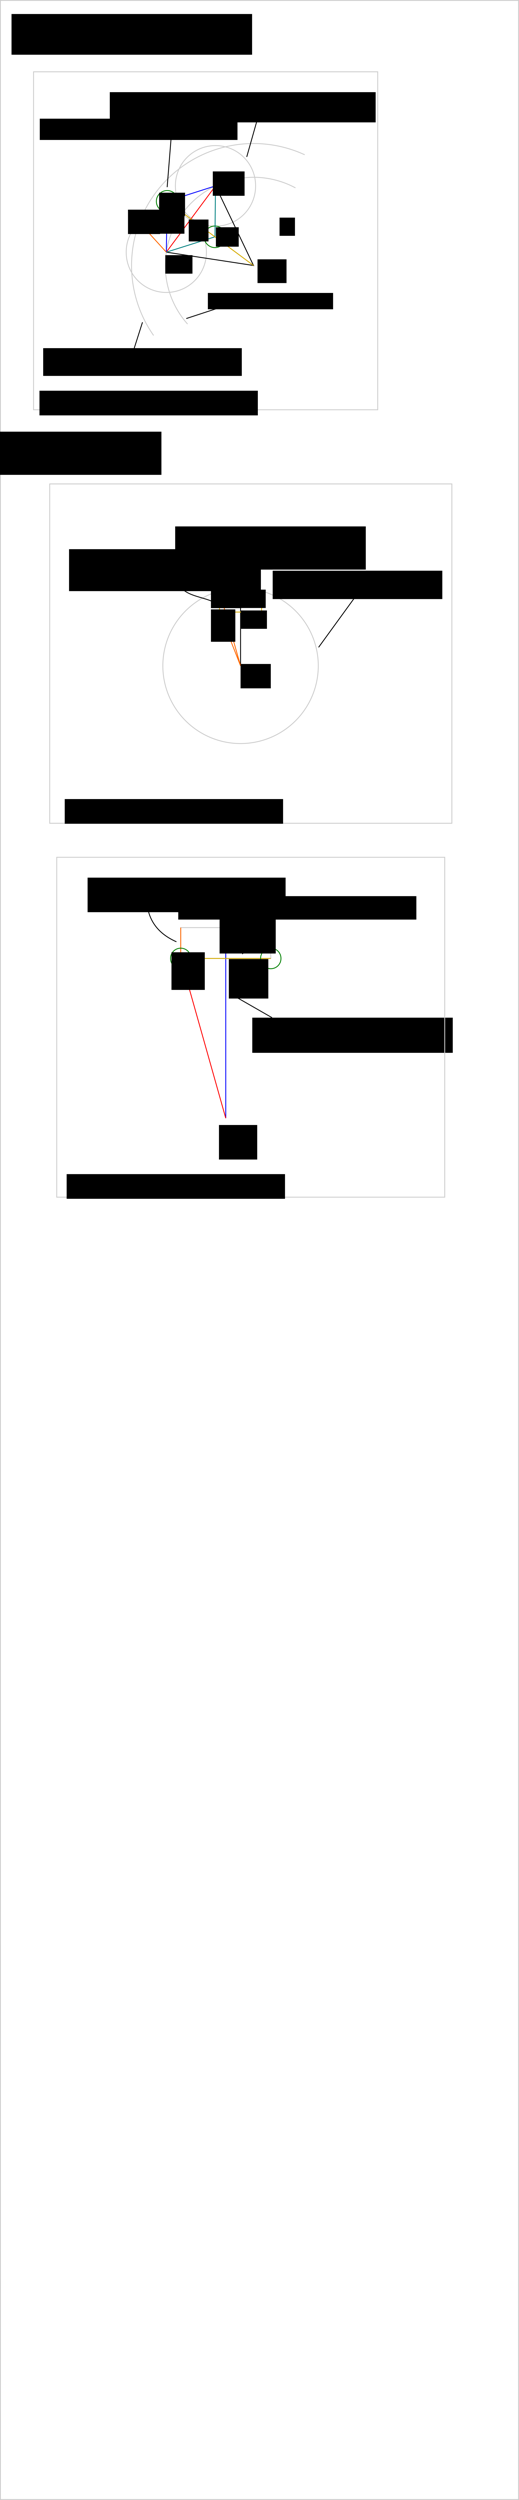 <?xml version="1.0" encoding="UTF-8" standalone="no"?>
<!-- Created with Inkscape (http://www.inkscape.org/) -->

<svg
   xmlns:dc="http://purl.org/dc/elements/1.1/"
   xmlns:cc="http://creativecommons.org/ns#"
   xmlns:rdf="http://www.w3.org/1999/02/22-rdf-syntax-ns#"
   xmlns:svg="http://www.w3.org/2000/svg"
   xmlns="http://www.w3.org/2000/svg"
   xmlns:sodipodi="http://sodipodi.sourceforge.net/DTD/sodipodi-0.dtd"
   xmlns:inkscape="http://www.inkscape.org/namespaces/inkscape"
   width="601"
   height="2894.844"
   id="svg2"
   version="1.1"
   inkscape:version="0.48.3.1 r9886"
   sodipodi:docname="low_torque_transmission_planet_carrier_details.svg">
  <defs
     id="defs4" />
  <sodipodi:namedview
     id="base"
     pagecolor="#ffffff"
     bordercolor="#666666"
     borderopacity="1.0"
     inkscape:pageopacity="0.0"
     inkscape:pageshadow="2"
     inkscape:zoom="1.4"
     inkscape:cx="271.20536"
     inkscape:cy="1687.0863"
     inkscape:document-units="px"
     inkscape:current-layer="layer1"
     showgrid="false"
     inkscape:snap-global="false"
     fit-margin-top="0"
     fit-margin-left="0"
     fit-margin-right="0"
     fit-margin-bottom="0"
     inkscape:snap-object-midpoints="true"
     inkscape:object-paths="true"
     inkscape:object-nodes="true"
     inkscape:snap-intersection-paths="true"
     inkscape:window-width="1920"
     inkscape:window-height="1056"
     inkscape:window-x="0"
     inkscape:window-y="24"
     inkscape:window-maximized="1" />
  <g
     inkscape:label="Layer 1"
     inkscape:groupmode="layer"
     id="layer1"
     transform="translate(-70.938,-103.281)">
    <rect
       style="fill:none;stroke:#cccccc;stroke-width:1;stroke-linecap:butt;stroke-miterlimit:4;stroke-opacity:1;stroke-dasharray:none;stroke-dashoffset:0"
       id="rect2985"
       width="600"
       height="2893.828"
       x="71.429"
       y="103.791" />
    <flowRoot
       xml:space="preserve"
       id="flowRoot2987"
       style="line-height:125%;letter-spacing:0px;word-spacing:0px;color:#000000;fill:#000000;fill-opacity:1;fill-rule:nonzero;stroke:none;stroke-width:1px;marker:none;visibility:visible;display:inline;overflow:visible;enable-background:accumulate"
       transform="translate(-2.857,-10)"><flowRegion
         id="flowRegion2989"><rect
           id="rect2991"
           width="278.571"
           height="47.143"
           x="87.143"
           y="129.505" /></flowRegion><flowPara
         id="flowPara2993">low_torque_transmission_details.svg</flowPara></flowRoot>    <path
       sodipodi:type="arc"
       style="fill:none;stroke:#cccccc;stroke-width:1;stroke-linecap:butt;stroke-miterlimit:4;stroke-opacity:1;stroke-dasharray:none;stroke-dashoffset:0"
       id="path2995"
       sodipodi:cx="293.57144"
       sodipodi:cy="307.42856"
       sodipodi:rx="102.14286"
       sodipodi:ry="102.14286"
       d="M 217.189,375.244 A 102.143,102.143 0 0 1 342.153,217.579"
       transform="translate(70.938,103.281)"
       sodipodi:start="2.4155357"
       sodipodi:end="5.2080625"
       sodipodi:open="true" />
    <path
       sodipodi:type="arc"
       style="fill:none;stroke:#cccccc;stroke-width:1;stroke-linecap:butt;stroke-miterlimit:4;stroke-opacity:1;stroke-dasharray:none;stroke-dashoffset:0"
       id="path2997"
       sodipodi:cx="177.85715"
       sodipodi:cy="601.71429"
       sodipodi:rx="46.42857"
       sodipodi:ry="46.42857"
       d="m 224.286,601.714 a 46.429,46.429 0 1 1 -92.857,0 46.429,46.429 0 1 1 92.857,0 z"
       transform="translate(85.667,-206.435)" />
    <path
       sodipodi:type="arc"
       style="fill:none;stroke:#cccccc;stroke-width:1;stroke-linecap:butt;stroke-miterlimit:4;stroke-opacity:1;stroke-dasharray:none;stroke-dashoffset:0"
       id="path2997-9"
       sodipodi:cx="177.85715"
       sodipodi:cy="601.71429"
       sodipodi:rx="46.42857"
       sodipodi:ry="46.42857"
       d="m 224.286,601.714 a 46.429,46.429 0 1 1 -92.857,0 46.429,46.429 0 1 1 92.857,0 z"
       transform="translate(142.62,-283.196)" />
    <path
       style="color:#000000;fill:none;stroke:#000000;stroke-width:1px;stroke-linecap:butt;stroke-linejoin:miter;stroke-miterlimit:4;stroke-opacity:1;stroke-dasharray:none;stroke-dashoffset:0;marker:none;visibility:visible;display:inline;overflow:visible;enable-background:accumulate"
       d="m 192.587,291.998 100.985,15.431 -44.032,-92.191"
       id="path3017"
       inkscape:connector-curvature="0"
       transform="translate(70.938,103.281)" />
    <path
       style="color:#000000;fill:none;stroke:#ff0000;stroke-width:1px;stroke-linecap:butt;stroke-linejoin:miter;stroke-miterlimit:4;stroke-opacity:1;stroke-dasharray:none;stroke-dashoffset:0;marker:none;visibility:visible;display:inline;overflow:visible;enable-background:accumulate"
       d="m 192.587,291.998 56.953,-76.76"
       id="path3019"
       inkscape:connector-curvature="0"
       transform="translate(70.938,103.281)" />
    <path
       sodipodi:type="arc"
       style="fill:none;stroke:#008000;stroke-width:1;stroke-linecap:butt;stroke-miterlimit:4;stroke-opacity:1;stroke-dasharray:none;stroke-dashoffset:0"
       id="path3021"
       sodipodi:cx="126.78571"
       sodipodi:cy="422.78571"
       sodipodi:rx="12.5"
       sodipodi:ry="12.5"
       d="m 139.286,422.786 a 12.5,12.5 0 1 1 -25,0 12.5,12.5 0 1 1 25,0 z"
       transform="translate(137.723,-86.362)" />
    <path
       sodipodi:type="arc"
       style="fill:none;stroke:#008000;stroke-width:1;stroke-linecap:butt;stroke-miterlimit:4;stroke-opacity:1;stroke-dasharray:none;stroke-dashoffset:0"
       id="path3021-5"
       sodipodi:cx="126.78571"
       sodipodi:cy="422.78571"
       sodipodi:rx="12.5"
       sodipodi:ry="12.5"
       d="m 139.286,422.786 a 12.5,12.5 0 1 1 -25,0 12.5,12.5 0 1 1 25,0 z"
       transform="translate(193.08,-45.29)" />
    <path
       style="color:#000000;fill:none;stroke:#0000ff;stroke-width:1px;stroke-linecap:butt;stroke-linejoin:miter;stroke-miterlimit:4;stroke-opacity:1;stroke-dasharray:none;stroke-dashoffset:0;marker:none;visibility:visible;display:inline;overflow:visible;enable-background:accumulate"
       d="m 192.587,291.998 0.985,-58.855 55.968,-17.905"
       id="path3041"
       inkscape:connector-curvature="0"
       transform="translate(70.938,103.281)" />
    <path
       style="color:#000000;fill:none;stroke:#008080;stroke-width:1px;stroke-linecap:butt;stroke-linejoin:miter;stroke-miterlimit:4;stroke-opacity:1;stroke-dasharray:none;stroke-dashoffset:0;marker:none;visibility:visible;display:inline;overflow:visible;enable-background:accumulate"
       d="m 192.587,291.998 56.342,-17.784 0.611,-58.977"
       id="path3043"
       inkscape:connector-curvature="0"
       transform="translate(70.938,103.281)" />
    <path
       transform="matrix(1.383,0,0,1.383,-41.468,-14.43)"
       sodipodi:type="arc"
       style="fill:none;stroke:#cccccc;stroke-width:0.723;stroke-linecap:butt;stroke-miterlimit:4;stroke-opacity:1;stroke-dasharray:none;stroke-dashoffset:0"
       id="path2995-5"
       sodipodi:cx="293.57144"
       sodipodi:cy="307.42856"
       sodipodi:rx="102.14286"
       sodipodi:ry="102.14286"
       d="M 209.901,366.015 A 102.143,102.143 0 0 1 336.415,214.706"
       sodipodi:start="2.5307274"
       sodipodi:end="5.1452306"
       sodipodi:open="true" />
    <path
       style="color:#000000;fill:none;stroke:#ff6600;stroke-width:1px;stroke-linecap:butt;stroke-linejoin:miter;stroke-miterlimit:4;stroke-opacity:1;stroke-dasharray:none;stroke-dashoffset:0;marker:none;visibility:visible;display:inline;overflow:visible;enable-background:accumulate"
       d="m 161.336,257.66 31.25,34.338"
       id="path3063"
       inkscape:connector-curvature="0"
       transform="translate(70.938,103.281)" />
    <path
       style="color:#000000;fill:none;stroke:#d4aa00;stroke-width:1px;stroke-linecap:butt;stroke-linejoin:miter;stroke-miterlimit:4;stroke-opacity:1;stroke-dasharray:none;stroke-dashoffset:0;marker:none;visibility:visible;display:inline;overflow:visible;enable-background:accumulate"
       d="M 293.571,307.429 193.571,233.143"
       id="path3065"
       inkscape:connector-curvature="0"
       transform="translate(70.938,103.281)" />
    <rect
       style="fill:none;stroke:#cccccc;stroke-width:1;stroke-linecap:butt;stroke-miterlimit:4;stroke-opacity:1;stroke-dasharray:none;stroke-dashoffset:0"
       id="rect3067"
       width="398.553"
       height="391.36"
       x="109.78"
       y="186.424"
       inkscape:export-filename="images/ltt_middle_planet_carrier_details.png"
       inkscape:export-xdpi="90"
       inkscape:export-ydpi="90" />
    <flowRoot
       xml:space="preserve"
       id="flowRoot3000"
       style="line-height:125%;letter-spacing:0px;word-spacing:0px;color:#000000;fill:#000000;fill-opacity:1;fill-rule:nonzero;stroke:none;stroke-width:1px;marker:none;visibility:visible;display:inline;overflow:visible;enable-background:accumulate"
       transform="translate(70.938,103.281)"><flowRegion
         id="flowRegion3002"><rect
           id="rect3004"
           width="33.571"
           height="27.5"
           x="298.214"
           y="300.286" /></flowRegion><flowPara
         id="flowPara3006">O</flowPara></flowRoot>    <flowRoot
       xml:space="preserve"
       id="flowRoot3008"
       style="line-height:125%;letter-spacing:0px;word-spacing:0px;color:#000000;fill:#000000;fill-opacity:1;fill-rule:nonzero;stroke:none;stroke-width:1px;marker:none;visibility:visible;display:inline;overflow:visible;enable-background:accumulate"
       transform="translate(20.585,55.593)"><flowRegion
         id="flowRegion3010"><rect
           id="rect3012"
           width="31.429"
           height="21.429"
           x="241.786"
           y="343.143" /></flowRegion><flowPara
         id="flowPara3014">A</flowPara></flowRoot>    <flowRoot
       xml:space="preserve"
       id="flowRoot3016"
       style="line-height:125%;letter-spacing:0px;word-spacing:0px;color:#000000;fill:#000000;fill-opacity:1;fill-rule:nonzero;stroke:none;stroke-width:1px;marker:none;visibility:visible;display:inline;overflow:visible;enable-background:accumulate"
       transform="translate(28.438,-48.504)"><flowRegion
         id="flowRegion3018"><rect
           id="rect3020"
           width="36.786"
           height="28.214"
           x="288.929"
           y="350.286" /></flowRegion><flowPara
         id="flowPara3022">B</flowPara></flowRoot>    <flowRoot
       xml:space="preserve"
       id="flowRoot3024"
       style="line-height:125%;letter-spacing:0px;word-spacing:0px;color:#000000;fill:#000000;fill-opacity:1;fill-rule:nonzero;stroke:none;stroke-width:1px;marker:none;visibility:visible;display:inline;overflow:visible;enable-background:accumulate"
       transform="translate(-26.92,46.496)"><flowRegion
         id="flowRegion3026"><rect
           id="rect3028"
           width="26.429"
           height="22.5"
           x="347.857"
           y="319.929" /></flowRegion><flowPara
         id="flowPara3030">C</flowPara></flowRoot>    <flowRoot
       xml:space="preserve"
       id="flowRoot3032"
       style="line-height:125%;letter-spacing:0px;word-spacing:0px;color:#000000;fill:#000000;fill-opacity:1;fill-rule:nonzero;stroke:none;stroke-width:1px;marker:none;visibility:visible;display:inline;overflow:visible;enable-background:accumulate"
       transform="translate(-75.848,3.996)"><flowRegion
         id="flowRegion3034"><rect
           id="rect3036"
           width="22.857"
           height="25.357"
           x="365.357"
           y="353.5" /></flowRegion><flowPara
         id="flowPara3038">D</flowPara></flowRoot>    <flowRoot
       xml:space="preserve"
       id="flowRoot3040"
       style="line-height:125%;letter-spacing:0px;word-spacing:0px;color:#000000;fill:#000000;fill-opacity:1;fill-rule:nonzero;stroke:none;stroke-width:1px;marker:none;visibility:visible;display:inline;overflow:visible;enable-background:accumulate"><flowRegion
         id="flowRegion3042"><rect
           id="rect3044"
           width="17.857"
           height="21.071"
           x="394.643"
           y="355.286" /></flowRegion><flowPara
         id="flowPara3046" /></flowRoot>    <flowRoot
       xml:space="preserve"
       id="flowRoot3048"
       style="line-height:125%;letter-spacing:0px;word-spacing:0px;color:#000000;fill:#000000;fill-opacity:1;fill-rule:nonzero;stroke:none;stroke-width:1px;marker:none;visibility:visible;display:inline;overflow:visible;enable-background:accumulate"
       transform="translate(-107.277,61.138)"><flowRegion
         id="flowRegion3050"><rect
           id="rect3052"
           width="29.286"
           height="25"
           x="362.5"
           y="287.786" /></flowRegion><flowPara
         id="flowPara3054">F</flowPara></flowRoot>    <flowRoot
       xml:space="preserve"
       id="flowRoot3056"
       style="line-height:125%;letter-spacing:0px;word-spacing:0px;color:#000000;fill:#000000;fill-opacity:1;fill-rule:nonzero;stroke:none;stroke-width:1px;marker:none;visibility:visible;display:inline;overflow:visible;enable-background:accumulate"
       transform="translate(-111.92,5.424)"><flowRegion
         id="flowRegion3058"><rect
           id="rect3060"
           width="30"
           height="26.786"
           x="367.143"
           y="321" /></flowRegion><flowPara
         id="flowPara3062">E</flowPara></flowRoot>    <flowRoot
       xml:space="preserve"
       id="flowRoot3064"
       style="line-height:125%;letter-spacing:0px;word-spacing:0px;color:#000000;fill:#000000;fill-opacity:1;fill-rule:nonzero;stroke:none;stroke-width:1px;marker:none;visibility:visible;display:inline;overflow:visible;enable-background:accumulate"
       transform="translate(-71.562,-1.719)"><flowRegion
         id="flowRegion3066"><rect
           id="rect3068"
           width="37.143"
           height="28.214"
           x="290.714"
           y="347.786" /></flowRegion><flowPara
         id="flowPara3070">G</flowPara></flowRoot>    <flowRoot
       xml:space="preserve"
       id="flowRoot3072"
       style="line-height:125%;letter-spacing:0px;word-spacing:0px;color:#000000;fill:#000000;fill-opacity:1;fill-rule:nonzero;stroke:none;stroke-width:1px;marker:none;visibility:visible;display:inline;overflow:visible;enable-background:accumulate"
       transform="translate(96.295,81.138)"><flowRegion
         id="flowRegion3074"><rect
           id="rect3076"
           width="145"
           height="18.929"
           x="215.357"
           y="361.357" /></flowRegion><flowPara
         id="flowPara3078">planet_circle_radius</flowPara></flowRoot>    <flowRoot
       xml:space="preserve"
       id="flowRoot3080"
       style="line-height:125%;letter-spacing:0px;word-spacing:0px;color:#000000;fill:#000000;fill-opacity:1;fill-rule:nonzero;stroke:none;stroke-width:1px;marker:none;visibility:visible;display:inline;overflow:visible;enable-background:accumulate"
       transform="translate(-110.134,-97.79)"><flowRegion
         id="flowRegion3082"><rect
           id="rect3084"
           width="228.929"
           height="24.643"
           x="227.143"
           y="338.5" /></flowRegion><flowPara
         id="flowPara3086">planet_carrier_middle_smooth_radius</flowPara></flowRoot>    <flowRoot
       xml:space="preserve"
       id="flowRoot3088"
       style="line-height:125%;letter-spacing:0px;word-spacing:0px;color:#000000;fill:#000000;fill-opacity:1;fill-rule:nonzero;stroke:none;stroke-width:1px;marker:none;visibility:visible;display:inline;overflow:visible;enable-background:accumulate"
       transform="translate(93.08,113.281)"><flowRegion
         id="flowRegion3090"><rect
           id="rect3092"
           width="307.857"
           height="35"
           x="105"
           y="96.714" /></flowRegion><flowPara
         id="flowPara3094">planet_carrier_middle_clearance_radius</flowPara></flowRoot>    <flowRoot
       xml:space="preserve"
       id="flowRoot3096"
       style="line-height:125%;letter-spacing:0px;word-spacing:0px;color:#000000;fill:#000000;fill-opacity:1;fill-rule:nonzero;stroke:none;stroke-width:1px;marker:none;visibility:visible;display:inline;overflow:visible;enable-background:accumulate"
       transform="translate(58.795,87.567)"><flowRegion
         id="flowRegion3098"><rect
           id="rect3100"
           width="230"
           height="32.143"
           x="62.143"
           y="418.857" /></flowRegion><flowPara
         id="flowPara3102">planet_carrier_external_diameter</flowPara></flowRoot>    <path
       style="color:#000000;fill:none;stroke:#000000;stroke-width:1px;stroke-linecap:butt;stroke-linejoin:miter;stroke-miterlimit:4;stroke-opacity:1;stroke-dasharray:none;stroke-dashoffset:0;marker:none;visibility:visible;display:inline;overflow:visible;enable-background:accumulate"
       d="m 198.571,154.571 -5,62.143"
       id="path3104"
       inkscape:connector-curvature="0"
       transform="translate(70.938,103.281)" />
    <path
       style="color:#000000;fill:none;stroke:#000000;stroke-width:1px;stroke-linecap:butt;stroke-linejoin:miter;stroke-miterlimit:4;stroke-opacity:1;stroke-dasharray:none;stroke-dashoffset:0;marker:none;visibility:visible;display:inline;overflow:visible;enable-background:accumulate"
       d="M 285.714,181.714 302.857,121"
       id="path3106"
       inkscape:connector-curvature="0"
       transform="translate(70.938,103.281)" />
    <path
       style="color:#000000;fill:none;stroke:#000000;stroke-width:1px;stroke-linecap:butt;stroke-linejoin:miter;stroke-miterlimit:4;stroke-opacity:1;stroke-dasharray:none;stroke-dashoffset:0;marker:none;visibility:visible;display:inline;overflow:visible;enable-background:accumulate"
       d="m 165,373.143 -10,31.429"
       id="path3108"
       inkscape:connector-curvature="0"
       transform="translate(70.938,103.281)" />
    <path
       style="color:#000000;fill:none;stroke:#000000;stroke-width:1px;stroke-linecap:butt;stroke-linejoin:miter;stroke-miterlimit:4;stroke-opacity:1;stroke-dasharray:none;stroke-dashoffset:0;marker:none;visibility:visible;display:inline;overflow:visible;enable-background:accumulate"
       d="m 215.714,368.857 43.571,-14.286"
       id="path3110"
       inkscape:connector-curvature="0"
       transform="translate(70.938,103.281)" />
    <flowRoot
       xml:space="preserve"
       id="flowRoot3112"
       style="line-height:125%;letter-spacing:0px;word-spacing:0px;color:#000000;fill:#000000;fill-opacity:1;fill-rule:nonzero;stroke:none;stroke-width:1px;marker:none;visibility:visible;display:inline;overflow:visible;enable-background:accumulate"
       transform="translate(71.652,112.567)"><flowRegion
         id="flowRegion3114"><rect
           id="rect3116"
           width="252.857"
           height="28.571"
           x="45"
           y="443.143" /></flowRegion><flowPara
         id="flowPara3118">ltt_middle_planet_carrier_details</flowPara></flowRoot>    <path
       sodipodi:type="arc"
       style="fill:none;stroke:#cccccc;stroke-width:1;stroke-linecap:butt;stroke-miterlimit:4;stroke-opacity:1;stroke-dasharray:none;stroke-dashoffset:0"
       id="path3060"
       sodipodi:cx="285.71429"
       sodipodi:cy="686"
       sodipodi:rx="90"
       sodipodi:ry="90"
       d="m 375.714,686 a 90,90 0 1 1 -180,0 90,90 0 1 1 180,0 z"
       transform="translate(63.795,188.281)" />
    <path
       style="color:#000000;fill:none;stroke:#000000;stroke-width:1px;stroke-linecap:butt;stroke-linejoin:miter;stroke-miterlimit:4;stroke-opacity:1;stroke-dasharray:none;stroke-dashoffset:0;marker:none;visibility:visible;display:inline;overflow:visible;enable-background:accumulate"
       d="m 349.509,874.281 0,-90"
       id="path3062"
       inkscape:connector-curvature="0" />
    <rect
       style="fill:none;stroke:#d4aa00;stroke-width:1;stroke-linecap:butt;stroke-miterlimit:4;stroke-opacity:1;stroke-dasharray:none;stroke-dashoffset:0"
       id="rect3064"
       width="48.74"
       height="23.739"
       x="325.139"
       y="788.295" />
    <path
       style="color:#000000;fill:none;stroke:#ff6600;stroke-width:1px;stroke-linecap:butt;stroke-linejoin:miter;stroke-miterlimit:4;stroke-opacity:1;stroke-dasharray:none;stroke-dashoffset:0;marker:none;visibility:visible;display:inline;overflow:visible;enable-background:accumulate"
       d="M 325.139,788.295 349.509,874.281 325.139,812.034"
       id="path3066"
       inkscape:connector-curvature="0" />
    <flowRoot
       xml:space="preserve"
       id="flowRoot3068"
       style="line-height:125%;letter-spacing:0px;word-spacing:0px;color:#000000;fill:#000000;fill-opacity:1;fill-rule:nonzero;stroke:none;stroke-width:1px;marker:none;visibility:visible;display:inline;overflow:visible;enable-background:accumulate"
       transform="translate(15.223,113.281)"><flowRegion
         id="flowRegion3070"><rect
           id="rect3072"
           width="220.714"
           height="50"
           x="258.571"
           y="599.571" /></flowRegion><flowPara
         id="flowPara3074">planet_carrier_fitting_square_l1</flowPara></flowRoot>    <flowRoot
       xml:space="preserve"
       id="flowRoot3076"
       style="line-height:125%;letter-spacing:0px;word-spacing:0px;color:#000000;fill:#000000;fill-opacity:1;fill-rule:nonzero;stroke:none;stroke-width:1px;marker:none;visibility:visible;display:inline;overflow:visible;enable-background:accumulate"><flowRegion
         id="flowRegion3078"><rect
           id="rect3080"
           width="198.571"
           height="50"
           x="59.286"
           y="603.143" /></flowRegion><flowPara
         id="flowPara3082" /></flowRoot>    <flowRoot
       xml:space="preserve"
       id="flowRoot3084"
       style="line-height:125%;letter-spacing:0px;word-spacing:0px;color:#000000;fill:#000000;fill-opacity:1;fill-rule:nonzero;stroke:none;stroke-width:1px;marker:none;visibility:visible;display:inline;overflow:visible;enable-background:accumulate"
       transform="translate(124.476,129.629)"><flowRegion
         id="flowRegion3086"><rect
           id="rect3088"
           width="222.143"
           height="48.571"
           x="26.429"
           y="609.571" /></flowRegion><flowPara
         id="flowPara3090">planet_carrier_fitting_square_l2</flowPara></flowRoot>    <flowRoot
       xml:space="preserve"
       id="flowRoot3092"
       style="line-height:125%;letter-spacing:0px;word-spacing:0px;color:#000000;fill:#000000;fill-opacity:1;fill-rule:nonzero;stroke:none;stroke-width:1px;marker:none;visibility:visible;display:inline;overflow:visible;enable-background:accumulate"
       transform="translate(5.278,88.129)"><flowRegion
         id="flowRegion3094"><rect
           id="rect3096"
           width="196.429"
           height="32.857"
           x="381.429"
           y="676" /></flowRegion><flowPara
         id="flowPara3098">planet_carrier_external_radius</flowPara></flowRoot>    <path
       style="color:#000000;fill:none;stroke:#000000;stroke-width:1px;stroke-linecap:butt;stroke-linejoin:miter;stroke-miterlimit:4;stroke-opacity:1;stroke-dasharray:none;stroke-dashoffset:0;marker:none;visibility:visible;display:inline;overflow:visible;enable-background:accumulate"
       d="m 419.685,679.654 -50.756,69.918"
       id="path3100"
       inkscape:connector-curvature="0"
       transform="translate(70.938,103.281)"
       sodipodi:nodetypes="cc" />
    <path
       style="color:#000000;fill:none;stroke:#000000;stroke-width:1px;stroke-linecap:butt;stroke-linejoin:miter;stroke-miterlimit:4;stroke-opacity:1;stroke-dasharray:none;stroke-dashoffset:0;marker:none;visibility:visible;display:inline;overflow:visible;enable-background:accumulate"
       d="m 286.429,683.5 22.5,-60.357"
       id="path3102"
       inkscape:connector-curvature="0"
       transform="translate(70.938,103.281)" />
    <path
       style="color:#000000;fill:none;stroke:#000000;stroke-width:1px;stroke-linecap:butt;stroke-linejoin:miter;stroke-miterlimit:4;stroke-opacity:1;stroke-dasharray:none;stroke-dashoffset:0;marker:none;visibility:visible;display:inline;overflow:visible;enable-background:accumulate"
       d="m 204.949,655.379 c -5.956,38.456 28.76,32.172 46.836,44.193"
       id="path3105"
       inkscape:connector-curvature="0"
       transform="translate(70.938,103.281)"
       sodipodi:nodetypes="cc" />
    <flowRoot
       xml:space="preserve"
       id="flowRoot3107"
       style="line-height:125%;letter-spacing:0px;word-spacing:0px;color:#000000;fill:#000000;fill-opacity:1;fill-rule:nonzero;stroke:none;stroke-width:1px;marker:none;visibility:visible;display:inline;overflow:visible;enable-background:accumulate"
       transform="translate(69.509,96.138)"><flowRegion
         id="flowRegion3109"><rect
           id="rect3111"
           width="35"
           height="28.214"
           x="280"
           y="776" /></flowRegion><flowPara
         id="flowPara3113">O</flowPara></flowRoot>    <flowRoot
       xml:space="preserve"
       id="flowRoot3115"
       style="line-height:125%;letter-spacing:0px;word-spacing:0px;color:#000000;fill:#000000;fill-opacity:1;fill-rule:nonzero;stroke:none;stroke-width:1px;marker:none;visibility:visible;display:inline;overflow:visible;enable-background:accumulate"
       transform="translate(105.223,18.281)"><flowRegion
         id="flowRegion3117"><rect
           id="rect3119"
           width="35"
           height="33.929"
           x="210"
           y="755.286" /></flowRegion><flowPara
         id="flowPara3121">A</flowPara></flowRoot>    <flowRoot
       xml:space="preserve"
       id="flowRoot3123"
       style="line-height:125%;letter-spacing:0px;word-spacing:0px;color:#000000;fill:#000000;fill-opacity:1;fill-rule:nonzero;stroke:none;stroke-width:1px;marker:none;visibility:visible;display:inline;overflow:visible;enable-background:accumulate"
       transform="translate(88.795,8.996)"><flowRegion
         id="flowRegion3125"><rect
           id="rect3127"
           width="28.214"
           height="37.5"
           x="226.429"
           y="799.929" /></flowRegion><flowPara
         id="flowPara3129">B</flowPara></flowRoot>    <rect
       style="fill:none;stroke:#cccccc;stroke-width:1;stroke-linecap:butt;stroke-miterlimit:4;stroke-opacity:1;stroke-dasharray:none;stroke-dashoffset:0"
       id="rect3131"
       width="465.68"
       height="392.949"
       x="128.516"
       y="663.647"
       inkscape:export-filename="images/ltt_planet_carrier_fitting_square_details.png"
       inkscape:export-xdpi="90"
       inkscape:export-ydpi="90" />
    <flowRoot
       xml:space="preserve"
       id="flowRoot3112-2"
       style="line-height:125%;letter-spacing:0px;word-spacing:0px;color:#000000;fill:#000000;fill-opacity:1;fill-rule:nonzero;stroke:none;stroke-width:1px;marker:none;visibility:visible;display:inline;overflow:visible;enable-background:accumulate"
       transform="translate(100.892,585.429)"><flowRegion
         id="flowRegion3114-1"><rect
           id="rect3116-4"
           width="252.857"
           height="28.571"
           x="45"
           y="443.143" /></flowRegion><flowPara
         id="flowPara3118-6">ltt_planet_carrier_fitting_square_details</flowPara></flowRoot>    <flowRoot
       xml:space="preserve"
       id="flowRoot3100"
       style="line-height:125%;letter-spacing:0px;word-spacing:0px;color:#000000;fill:#000000;fill-opacity:1;fill-rule:nonzero;stroke:none;stroke-width:1px;marker:none;visibility:visible;display:inline;overflow:visible;enable-background:accumulate"
       transform="translate(65.759,92.031)"><flowRegion
         id="flowRegion3102"><rect
           id="rect3104"
           width="30"
           height="21.25"
           x="284.286"
           y="718.143" /></flowRegion><flowPara
         id="flowPara3106">C</flowPara></flowRoot>    <flowRoot
       xml:space="preserve"
       id="flowRoot3108"
       style="line-height:125%;letter-spacing:0px;word-spacing:0px;color:#000000;fill:#000000;fill-opacity:1;fill-rule:nonzero;stroke:none;stroke-width:1px;marker:none;visibility:visible;display:inline;overflow:visible;enable-background:accumulate"
       transform="translate(50.402,35.781)"><flowRegion
         id="flowRegion3110"><rect
           id="rect3112"
           width="29.107"
           height="21.25"
           x="299.107"
           y="750.286" /></flowRegion><flowPara
         id="flowPara3114">D</flowPara></flowRoot>    <rect
       style="fill:none;stroke:#cccccc;stroke-width:1;stroke-linecap:butt;stroke-miterlimit:4;stroke-opacity:1;stroke-dasharray:none;stroke-dashoffset:0"
       id="rect3108"
       width="52.143"
       height="35.714"
       x="209.286"
       y="1074.13"
       transform="translate(70.938,103.281)" />
    <rect
       style="fill:none;stroke:#cccccc;stroke-width:1;stroke-linecap:butt;stroke-miterlimit:4;stroke-opacity:1;stroke-dasharray:none;stroke-dashoffset:0"
       id="rect3108-6"
       width="52.143"
       height="35.714"
       x="332.366"
       y="1177.411" />
    <path
       style="color:#000000;fill:none;stroke:#0000ff;stroke-width:1px;stroke-linecap:butt;stroke-linejoin:miter;stroke-miterlimit:4;stroke-opacity:1;stroke-dasharray:none;stroke-dashoffset:0;marker:none;visibility:visible;display:inline;overflow:visible;enable-background:accumulate"
       d="m 261.429,1074.13 0,220.714"
       id="path3128"
       inkscape:connector-curvature="0"
       transform="translate(70.938,103.281)" />
    <flowRoot
       xml:space="preserve"
       id="flowRoot3130"
       style="line-height:125%;letter-spacing:0px;word-spacing:0px;color:#000000;fill:#000000;fill-opacity:1;fill-rule:nonzero;stroke:none;stroke-width:1px;marker:none;visibility:visible;display:inline;overflow:visible;enable-background:accumulate"
       transform="translate(338.08,95.424)"><flowRegion
         id="flowRegion3132"><rect
           id="rect3134"
           width="232.143"
           height="40.714"
           x="25"
           y="1186.272" /></flowRegion><flowPara
         id="flowPara3136">planet_carrier_fitting_hole_ref</flowPara></flowRoot>    <flowRoot
       xml:space="preserve"
       id="flowRoot3138"
       style="line-height:125%;letter-spacing:0px;word-spacing:0px;color:#000000;fill:#000000;fill-opacity:1;fill-rule:nonzero;stroke:none;stroke-width:1px;marker:none;visibility:visible;display:inline;overflow:visible;enable-background:accumulate"
       transform="translate(123.795,101.138)"><flowRegion
         id="flowRegion3140"><rect
           id="rect3142"
           width="229.286"
           height="40"
           x="48.571"
           y="1018.415" /></flowRegion><flowPara
         id="flowPara3144">planet_carrier_fitting_hole_position</flowPara></flowRoot>    <flowRoot
       xml:space="preserve"
       id="flowRoot3146"
       style="line-height:125%;letter-spacing:0px;word-spacing:0px;color:#000000;fill:#000000;fill-opacity:1;fill-rule:nonzero;stroke:none;stroke-width:1px;marker:none;visibility:visible;display:inline;overflow:visible;enable-background:accumulate"
       transform="translate(-31.205,111.853)"><flowRegion
         id="flowRegion3148"><rect
           id="rect3150"
           width="275.714"
           height="27.143"
           x="308.571"
           y="1029.13" /></flowRegion><flowPara
         id="flowPara3152">planet_carrier_fitting_double_hole_distance</flowPara></flowRoot>    <path
       style="color:#000000;fill:none;stroke:#d4aa00;stroke-width:1px;stroke-linecap:butt;stroke-linejoin:miter;stroke-miterlimit:4;stroke-opacity:1;stroke-dasharray:none;stroke-dashoffset:0;marker:none;visibility:visible;display:inline;overflow:visible;enable-background:accumulate"
       d="m 209.286,1109.844 104.286,0"
       id="path3154"
       inkscape:connector-curvature="0"
       transform="translate(70.938,103.281)" />
    <path
       style="color:#000000;fill:none;stroke:#ff6600;stroke-width:1px;stroke-linecap:butt;stroke-linejoin:miter;stroke-miterlimit:4;stroke-opacity:1;stroke-dasharray:none;stroke-dashoffset:0;marker:none;visibility:visible;display:inline;overflow:visible;enable-background:accumulate"
       d="m 209.286,1074.13 0,35.714"
       id="path3156"
       inkscape:connector-curvature="0"
       transform="translate(70.938,103.281)" />
    <path
       style="color:#000000;fill:none;stroke:#000000;stroke-width:1px;stroke-linecap:butt;stroke-linejoin:miter;stroke-miterlimit:4;stroke-opacity:1;stroke-dasharray:none;stroke-dashoffset:0;marker:none;visibility:visible;display:inline;overflow:visible;enable-background:accumulate"
       d="m 385.938,1281.697 -48.571,-27.857"
       id="path3158"
       inkscape:connector-curvature="0" />
    <path
       style="color:#000000;fill:none;stroke:#000000;stroke-width:1px;stroke-linecap:butt;stroke-linejoin:miter;stroke-miterlimit:4;stroke-opacity:1;stroke-dasharray:none;stroke-dashoffset:0;marker:none;visibility:visible;display:inline;overflow:visible;enable-background:accumulate"
       d="m 170,1034.844 c -1.434,27.476 10.965,45.376 34.286,55.714"
       id="path3160"
       inkscape:connector-curvature="0"
       transform="translate(70.938,103.281)"
       sodipodi:nodetypes="cc" />
    <path
       style="color:#000000;fill:none;stroke:#000000;stroke-width:1px;stroke-linecap:butt;stroke-linejoin:miter;stroke-miterlimit:4;stroke-opacity:1;stroke-dasharray:none;stroke-dashoffset:0;marker:none;visibility:visible;display:inline;overflow:visible;enable-background:accumulate"
       d="m 280.714,1104.844 26.429,-46.429"
       id="path3162"
       inkscape:connector-curvature="0"
       transform="translate(70.938,103.281)" />
    <path
       sodipodi:type="arc"
       style="fill:none;stroke:#008000;stroke-width:1;stroke-linecap:butt;stroke-miterlimit:4;stroke-opacity:1;stroke-dasharray:none;stroke-dashoffset:0"
       id="path3164"
       sodipodi:cx="87.5"
       sodipodi:cy="1230.9152"
       sodipodi:rx="11.785714"
       sodipodi:ry="11.785714"
       d="m 99.286,1230.915 a 11.786,11.786 0 1 1 -23.571,0 11.786,11.786 0 1 1 23.571,0 z"
       transform="translate(192.723,-17.79)" />
    <path
       sodipodi:type="arc"
       style="fill:none;stroke:#008000;stroke-width:1;stroke-linecap:butt;stroke-miterlimit:4;stroke-opacity:1;stroke-dasharray:none;stroke-dashoffset:0"
       id="path3164-0"
       sodipodi:cx="87.5"
       sodipodi:cy="1230.9152"
       sodipodi:rx="11.785714"
       sodipodi:ry="11.785714"
       d="m 99.286,1230.915 a 11.786,11.786 0 1 1 -23.571,0 11.786,11.786 0 1 1 23.571,0 z"
       transform="translate(297.009,-17.79)" />
    <path
       style="color:#000000;fill:none;stroke:#ff0000;stroke-width:1px;stroke-linecap:butt;stroke-linejoin:miter;stroke-miterlimit:4;stroke-opacity:1;stroke-dasharray:none;stroke-dashoffset:0;marker:none;visibility:visible;display:inline;overflow:visible;enable-background:accumulate"
       d="m 209.286,1109.844 52.143,185"
       id="path3184"
       inkscape:connector-curvature="0"
       transform="translate(70.938,103.281)" />
    <flowRoot
       xml:space="preserve"
       id="flowRoot3186"
       style="line-height:125%;letter-spacing:0px;word-spacing:0px;color:#000000;fill:#000000;fill-opacity:1;fill-rule:nonzero;stroke:none;stroke-width:1px;marker:none;visibility:visible;display:inline;overflow:visible;enable-background:accumulate"
       transform="translate(70.938,103.281)"><flowRegion
         id="flowRegion3188"><rect
           id="rect3190"
           width="44.286"
           height="40"
           x="253.571"
           y="1302.701" /></flowRegion><flowPara
         id="flowPara3192">O</flowPara></flowRoot>    <flowRoot
       xml:space="preserve"
       id="flowRoot3194"
       style="line-height:125%;letter-spacing:0px;word-spacing:0px;color:#000000;fill:#000000;fill-opacity:1;fill-rule:nonzero;stroke:none;stroke-width:1px;marker:none;visibility:visible;display:inline;overflow:visible;enable-background:accumulate"
       transform="translate(291.652,-95.29)"><flowRegion
         id="flowRegion3196"><rect
           id="rect3198"
           width="65"
           height="47.143"
           x="33.571"
           y="1255.558" /></flowRegion><flowPara
         id="flowPara3200">A</flowPara></flowRoot>    <flowRoot
       xml:space="preserve"
       id="flowRoot3202"
       style="line-height:125%;letter-spacing:0px;word-spacing:0px;color:#000000;fill:#000000;fill-opacity:1;fill-rule:nonzero;stroke:none;stroke-width:1px;marker:none;visibility:visible;display:inline;overflow:visible;enable-background:accumulate"
       transform="translate(284.509,-124.576)"><flowRegion
         id="flowRegion3204"><rect
           id="rect3206"
           width="45.714"
           height="45.714"
           x="51.429"
           y="1338.415" /></flowRegion><flowPara
         id="flowPara3208">B</flowPara></flowRoot>    <flowRoot
       xml:space="preserve"
       id="flowRoot3210"
       style="line-height:125%;letter-spacing:0px;word-spacing:0px;color:#000000;fill:#000000;fill-opacity:1;fill-rule:nonzero;stroke:none;stroke-width:1px;marker:none;visibility:visible;display:inline;overflow:visible;enable-background:accumulate"
       transform="translate(136.652,-151.719)"><flowRegion
         id="flowRegion3212"><rect
           id="rect3214"
           width="38.571"
           height="43.571"
           x="132.857"
           y="1357.701" /></flowRegion><flowPara
         id="flowPara3216">C</flowPara></flowRoot>    <rect
       style="fill:none;stroke:#cccccc;stroke-width:1;stroke-linecap:butt;stroke-miterlimit:4;stroke-opacity:1;stroke-dasharray:none;stroke-dashoffset:0"
       id="rect3218"
       width="449.286"
       height="393.571"
       x="65.714"
       y="992.701"
       transform="translate(70.938,103.281)"
       inkscape:export-filename="images/ltt_planet_carrier_fitting_hole_details.png"
       inkscape:export-xdpi="90"
       inkscape:export-ydpi="90" />
    <flowRoot
       xml:space="preserve"
       id="flowRoot3112-2-2"
       style="line-height:125%;letter-spacing:0px;word-spacing:0px;color:#000000;fill:#000000;fill-opacity:1;fill-rule:nonzero;stroke:none;stroke-width:1px;marker:none;visibility:visible;display:inline;overflow:visible;enable-background:accumulate"
       transform="translate(103.117,1019.723)"><flowRegion
         id="flowRegion3114-1-0"><rect
           id="rect3116-4-5"
           width="252.857"
           height="28.571"
           x="45"
           y="443.143" /></flowRegion><flowPara
         id="flowPara3118-6-5">ltt_planet_carrier_fitting_hole_details</flowPara></flowRoot>  </g>
</svg>
